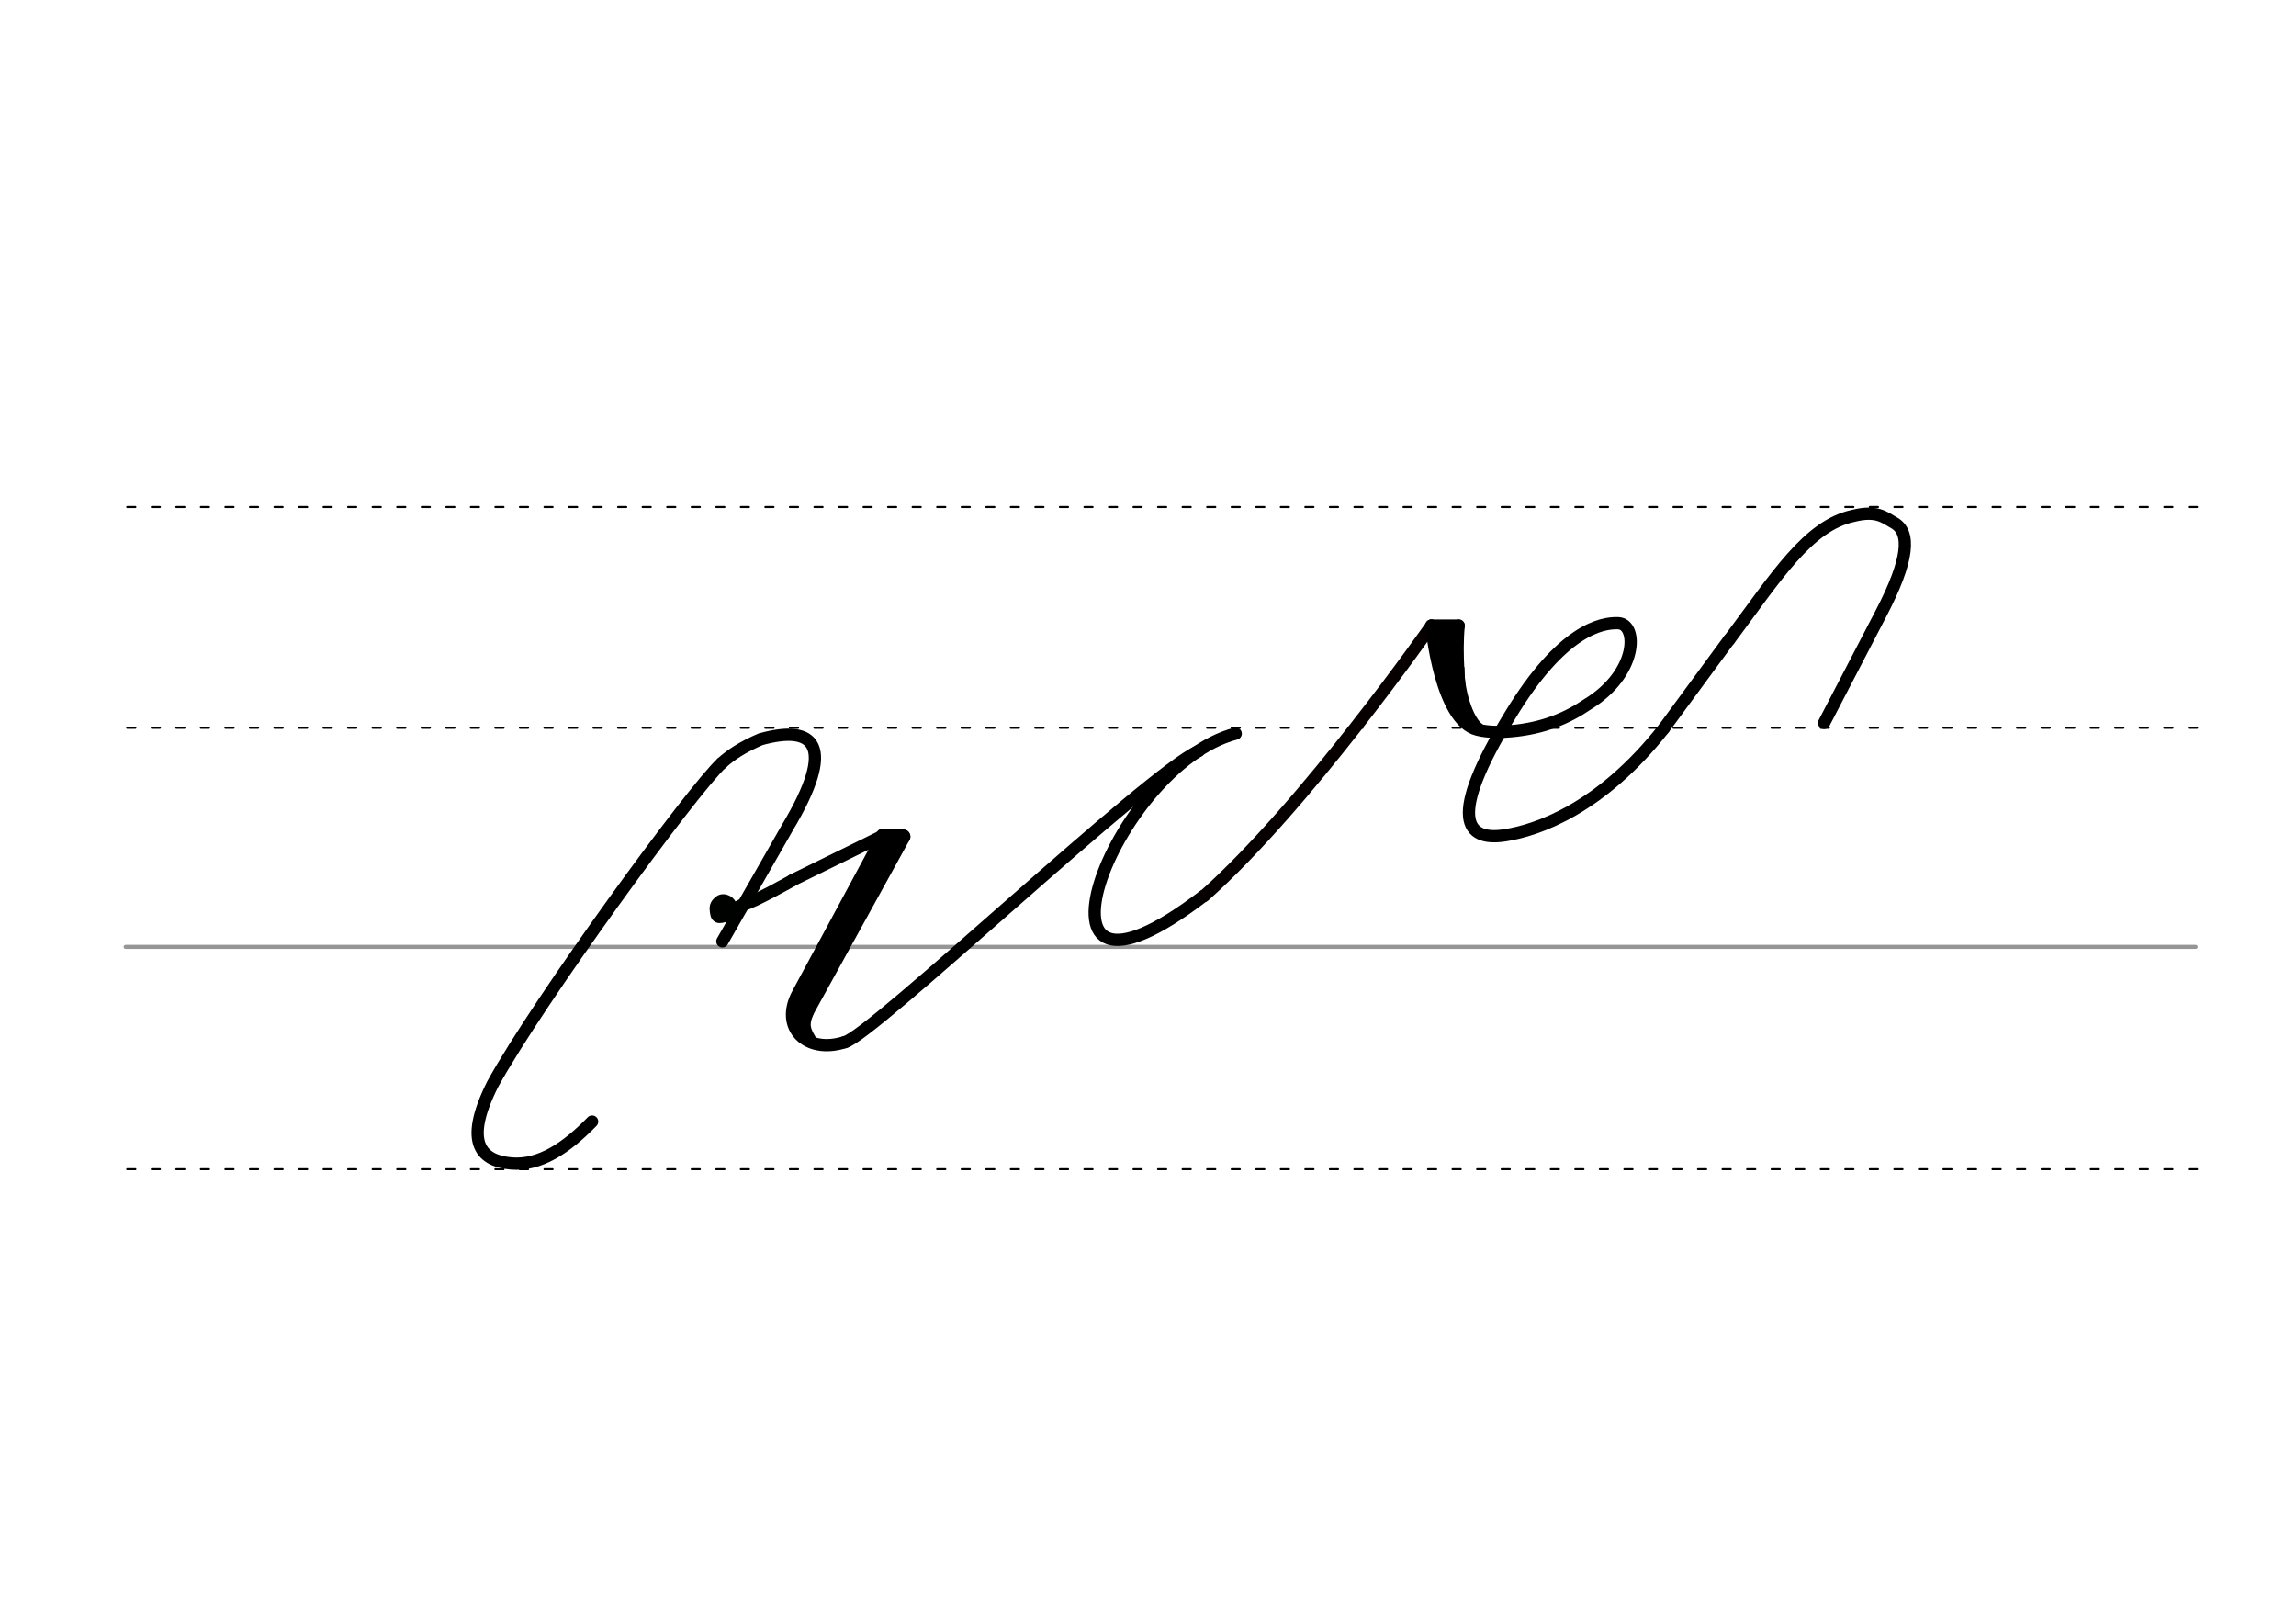 <svg height="210mm" viewBox="0 0 1052.4 744.1" width="297mm" xmlns="http://www.w3.org/2000/svg">
 <g fill="none" stroke-linecap="round">
  <g transform="translate(0 -308.268)">
   <path d="m57.6 742.2h948.8" stroke="#969696" stroke-width="1.875"/>
   <g stroke="#000" stroke-dasharray="3.75 7.5" stroke-miterlimit="2" stroke-width=".938">
    <path d="m58.3 844.1h948.8"/>
    <path d="m58.3 641.8h948.8"/>
    <path d="m58.3 540.6h948.8"/>
   </g>
  </g>
  <path d="m566.4 336.2c-56.6 14.8-104.6 143.3-14.6 74.3" stroke="#000" stroke-linejoin="round" stroke-width="5.625"/>
  <path d="m656.1 286.7s-57.8 82.7-104.2 123.9" stroke="#060000" stroke-linejoin="round" stroke-width="5.625"/>
  <g stroke="#000">
   <g stroke-linejoin="round">
    <path d="m656.1 286.7s4 43.5 21.1 47.7c4.8 1.2 10.6 1.2 15.4.7 14.9-1.3 25.9-6.1 35-12.3 23.3-14.2 23.3-36.9 14.1-37.2-7.7-.3-25.9 3.2-49.4 42-29.1 47.5-20.5 58-2.5 55.2 15-2.3 44-12.3 72.8-48.9" stroke-width="5.625"/>
    <path d="m662.1 289.7 2.9 26.7" stroke-width="7.5"/>
    <path d="m668.6 286.7c-1.3 13.6.4 27.1 1.1 40.7" stroke-width="5.625"/>
   </g>
   <path d="m669.4 306.4c-.3 10.4 4.9 27.1 11.1 27.9" stroke-width="3.75"/>
   <g stroke-width="5.625">
    <path d="m656.1 286.7h12.5"/>
    <g stroke-linejoin="round">
     <path d="m762.6 333.9 30-40.8"/>
     <path d="m792.6 293.2c21.6-28.9 36.1-52.4 56.9-56.8 10.7-2.7 14.3.7 18.7 3.2 7.6 4.3 7 16.6-6 41.5l-26.1 50.2"/>
    </g>
   </g>
  </g>
  <g stroke="#010000">
   <g stroke-linejoin="round">
    <path d="m414 383.4-47.8 86.7" stroke-width="6.562"/>
    <path d="m363.4 403.3 41.3-20.3-39 72.4c-8.4 15.5 4.1 27.8 21.5 22.2" stroke-width="5.625"/>
    <path d="m409.4 383.4-44.7 81.9" stroke-width="6.562"/>
   </g>
   <path d="m371.2 463.9c-1.6 4.1-2.6 6.5.8 11.9" stroke-width="3.75"/>
  </g>
  <g stroke-linejoin="round">
   <path d="m414 383.4-9.3-.4" stroke="#010000" stroke-width="6.562"/>
   <g stroke-width="5.625">
    <path d="m387.2 477.6c12.3-2.8 139.2-123.4 162.2-133.4" stroke="#000"/>
    <path d="m330.8 349.7c4.3-3.9 9.7-7.4 17.8-10.9 24.8-6.9 35 2.5 12.3 40.5l-29.8 52.1" stroke="#000"/>
    <path d="m335.5 423.5c-.1-5-.2-8.8-1.4-9.8-1.3-1.2-3.1-1.4-4-.7-2.4 1.8-2.1 3-1.9 4.9.4 3.5 2.1 2.2 5.4 1.5 4.1-2.1 4.1-4.2 7.1-4.8 4.4-.9 22.8-11.3 22.8-11.3" stroke="#000200"/>
   </g>
   <path d="m332.3 414.6c-.1-.2-.3-.4-.4-.5 0 0-.1-.1-.2-.1-.3-.2-.8-.1-1.3.3-1 .8-1 2.4-1 3.1.1 1.5 1.6 1.9 2.4.7.5-.8.9-1.9.6-2.9 0-.1 0-.1-.1-.2 0-.1-.1-.2-.1-.2-.1-.2-.2-.3-.3-.5" stroke="#000200" stroke-width="3.586"/>
  </g>
  <path d="m330.8 349.7c-13.6 12.5-84.1 109.1-105 147.2-13.9 27.7-4.5 35.2 8.6 36.3 12.9 1.1 25-6.9 37-19.2" stroke="#000" stroke-width="5.625"/>
 </g>
</svg>
